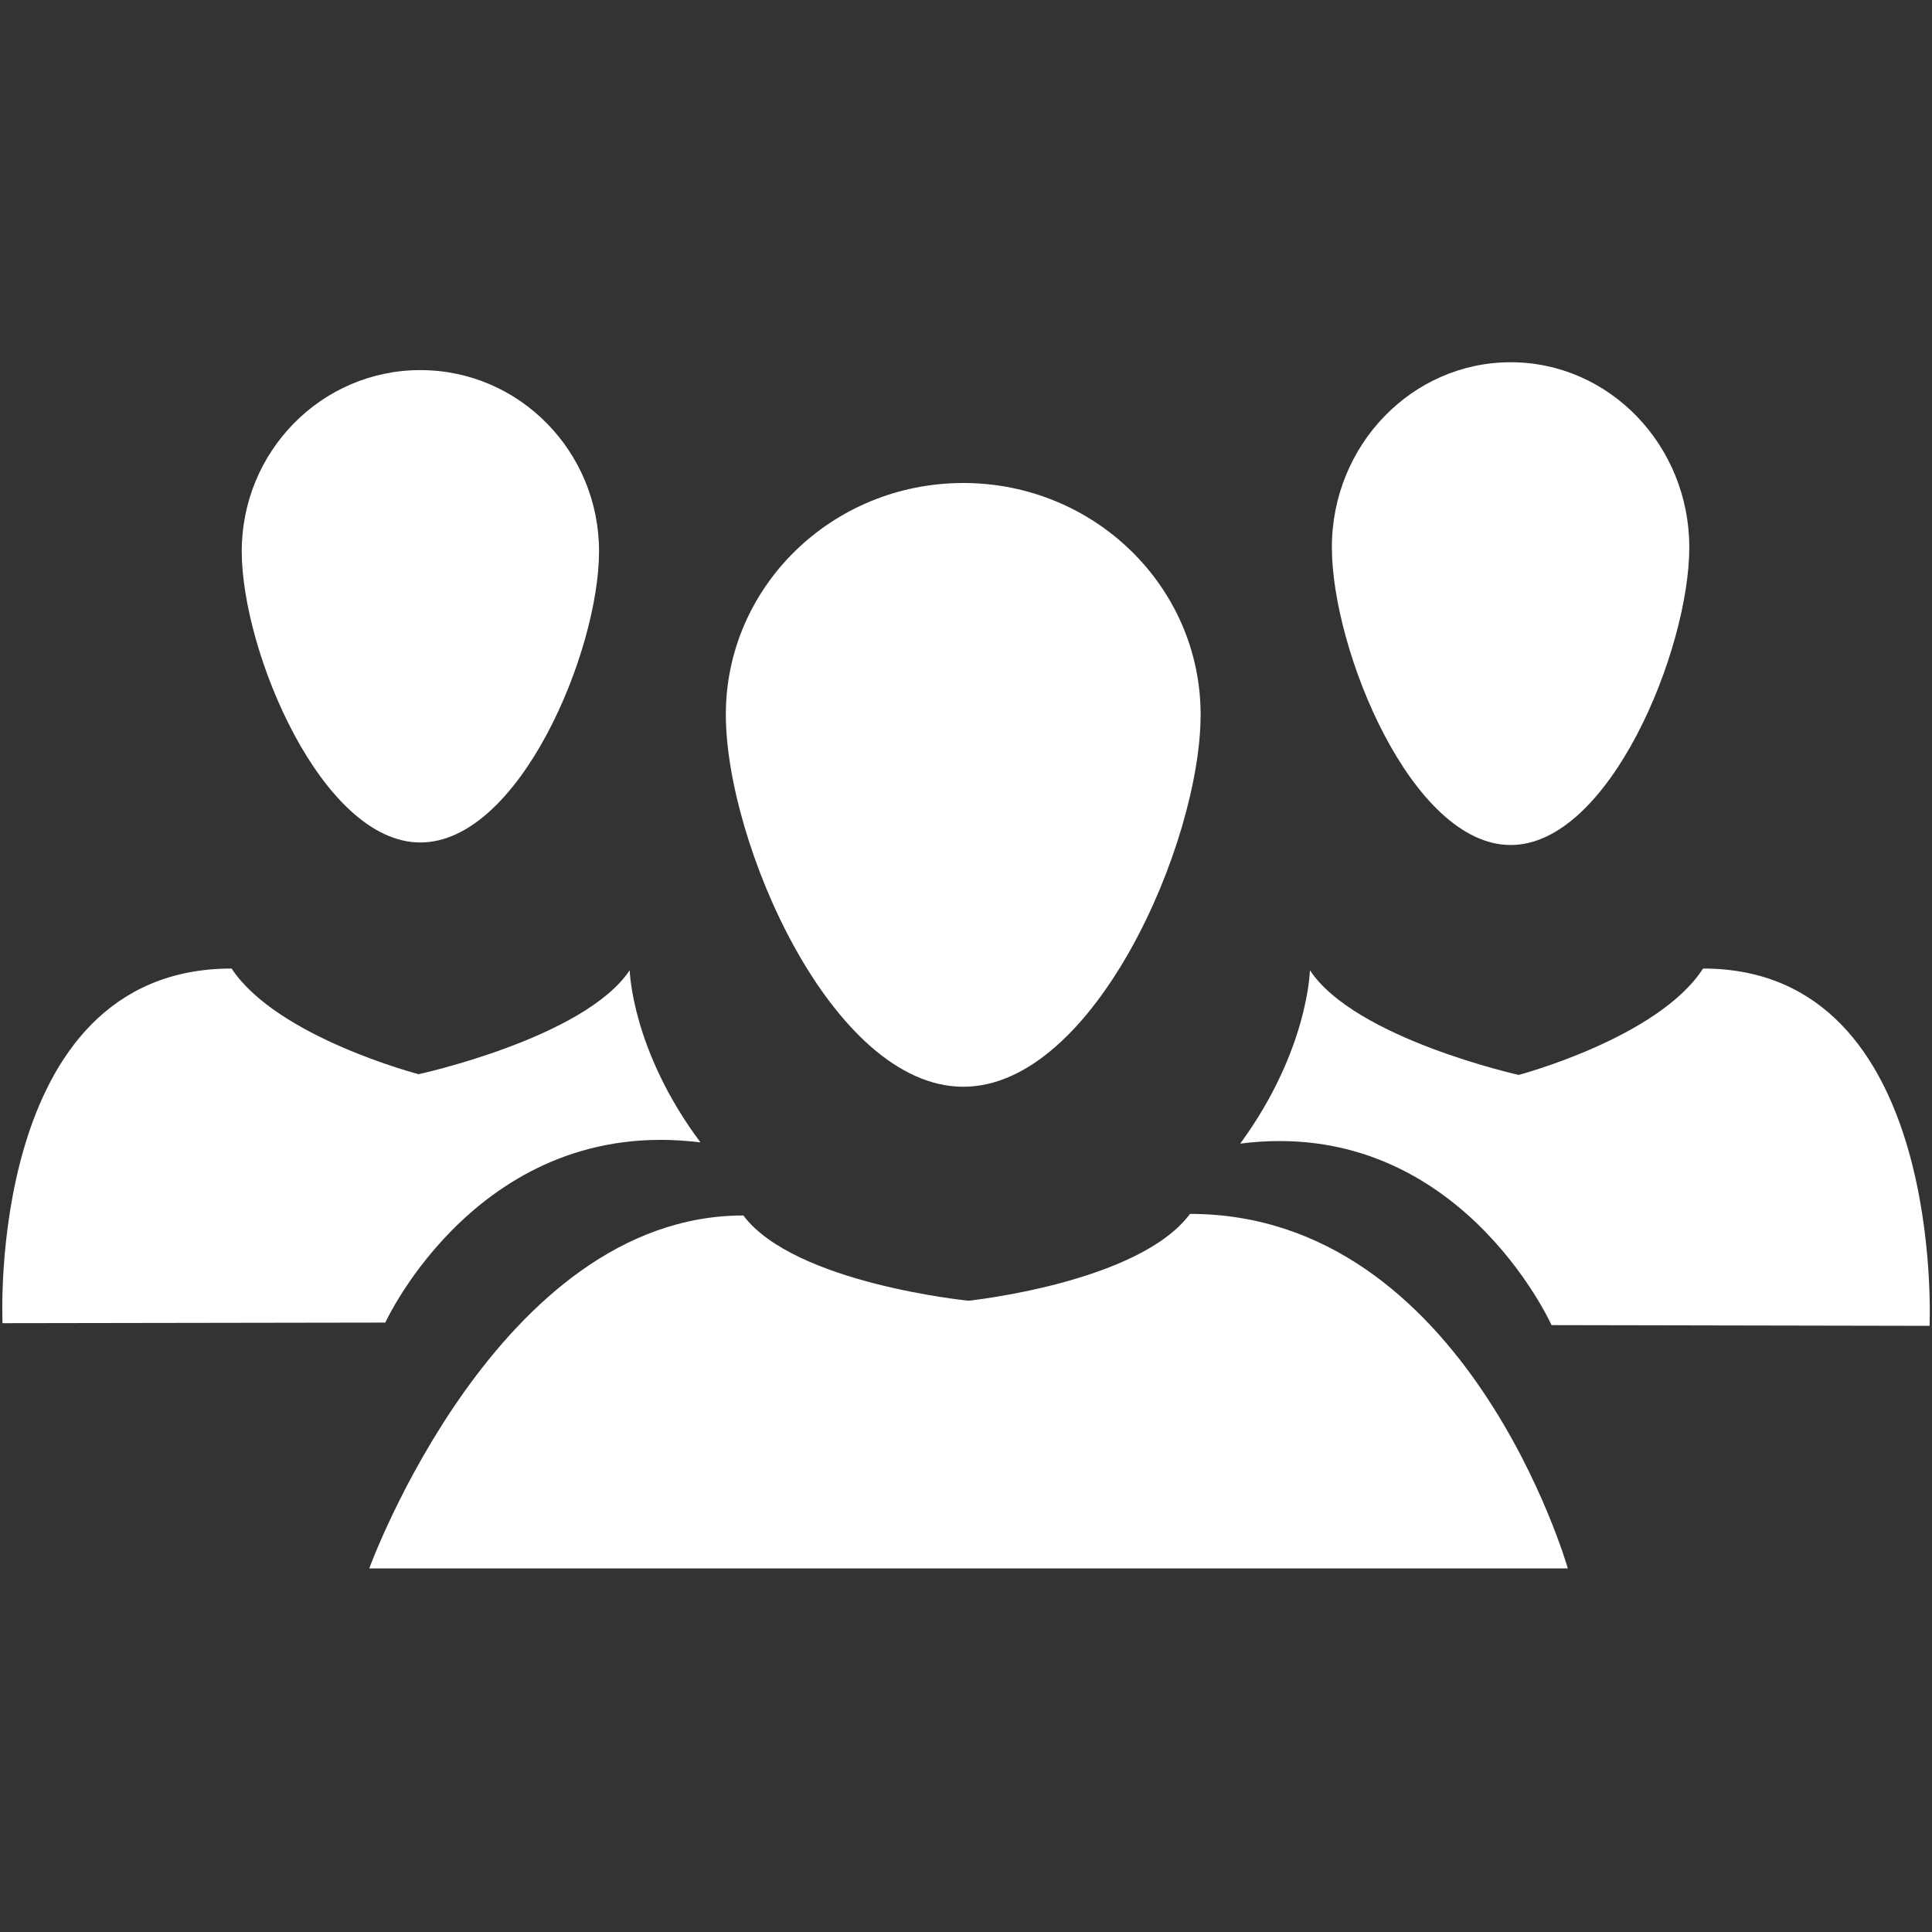 <!--?xml version="1.0" encoding="UTF-8" standalone="no"?-->
<svg viewBox="0 0 16 16" version="1.1" xmlns="http://www.w3.org/2000/svg" xmlns:xlink="http://www.w3.org/1999/xlink" class="si-glyph si-glyph-person-public">
    <rect x="0" y="0" width="16" height="16" fill="#333333" stroke="none"/>
    <!-- Generator: Sketch 3.0.3 (7891) - http://www.bohemiancoding.com/sketch -->
    <title>601</title>
    
    <defs></defs>
    <g stroke="none" stroke-width="1" fill="none" fill-rule="evenodd">
        <g transform="translate(0, 3)" fill="#ffffff">
            <path d="M9.855,7.053 C9.432,7.624 8.021,7.772 8.021,7.772 C8.021,7.772 6.58,7.63 6.156,7.066 C4.121,7.066 3.058,9.989 3.058,9.989 L12.984,9.989 C12.984,9.988 12.146,7.053 9.855,7.053 L9.855,7.053 Z" class="si-glyph-fill"></path>
            <path d="M9.943,2.918 C9.943,3.977 9.062,6 7.978,6 C6.89,6 6.011,3.977 6.011,2.918 C6.011,1.859 6.89,1 7.978,1 C9.062,1 9.943,1.859 9.943,2.918 L9.943,2.918 Z" class="si-glyph-fill"></path>
            <path d="M14.104,5.021 C13.733,5.596 12.577,5.902 12.577,5.902 C12.577,5.902 11.222,5.601 10.848,5.035 C10.848,5.035 10.836,5.699 10.271,6.471 C12.071,6.239 12.849,7.974 12.849,7.974 L15.98,7.98 C15.979,7.979 16.119,5.021 14.104,5.021 L14.104,5.021 Z" class="si-glyph-fill"></path>
            <path d="M13.99,1.533 C13.99,2.381 13.328,3.998 12.511,3.998 C11.691,3.998 11.03,2.381 11.03,1.533 C11.03,0.687 11.693,0 12.511,0 C13.328,0 13.99,0.688 13.99,1.533 L13.99,1.533 Z" class="si-glyph-fill"></path>
            <path d="M1.918,5.021 C2.296,5.592 3.467,5.896 3.467,5.896 C3.467,5.896 4.84,5.597 5.215,5.035 C5.215,5.035 5.229,5.695 5.801,6.461 C3.977,6.231 3.191,7.953 3.191,7.953 L0.021,7.958 C0.021,7.958 -0.122,5.021 1.918,5.021 L1.918,5.021 Z" class="si-glyph-fill"></path>
            <path d="M2.002,1.566 C2.002,2.394 2.666,3.977 3.481,3.977 C4.3,3.977 4.961,2.394 4.961,1.566 C4.961,0.737 4.299,0.065 3.481,0.065 C2.664,0.065 2.002,0.737 2.002,1.566 L2.002,1.566 Z" class="si-glyph-fill"></path>
        </g>
    </g>
</svg>